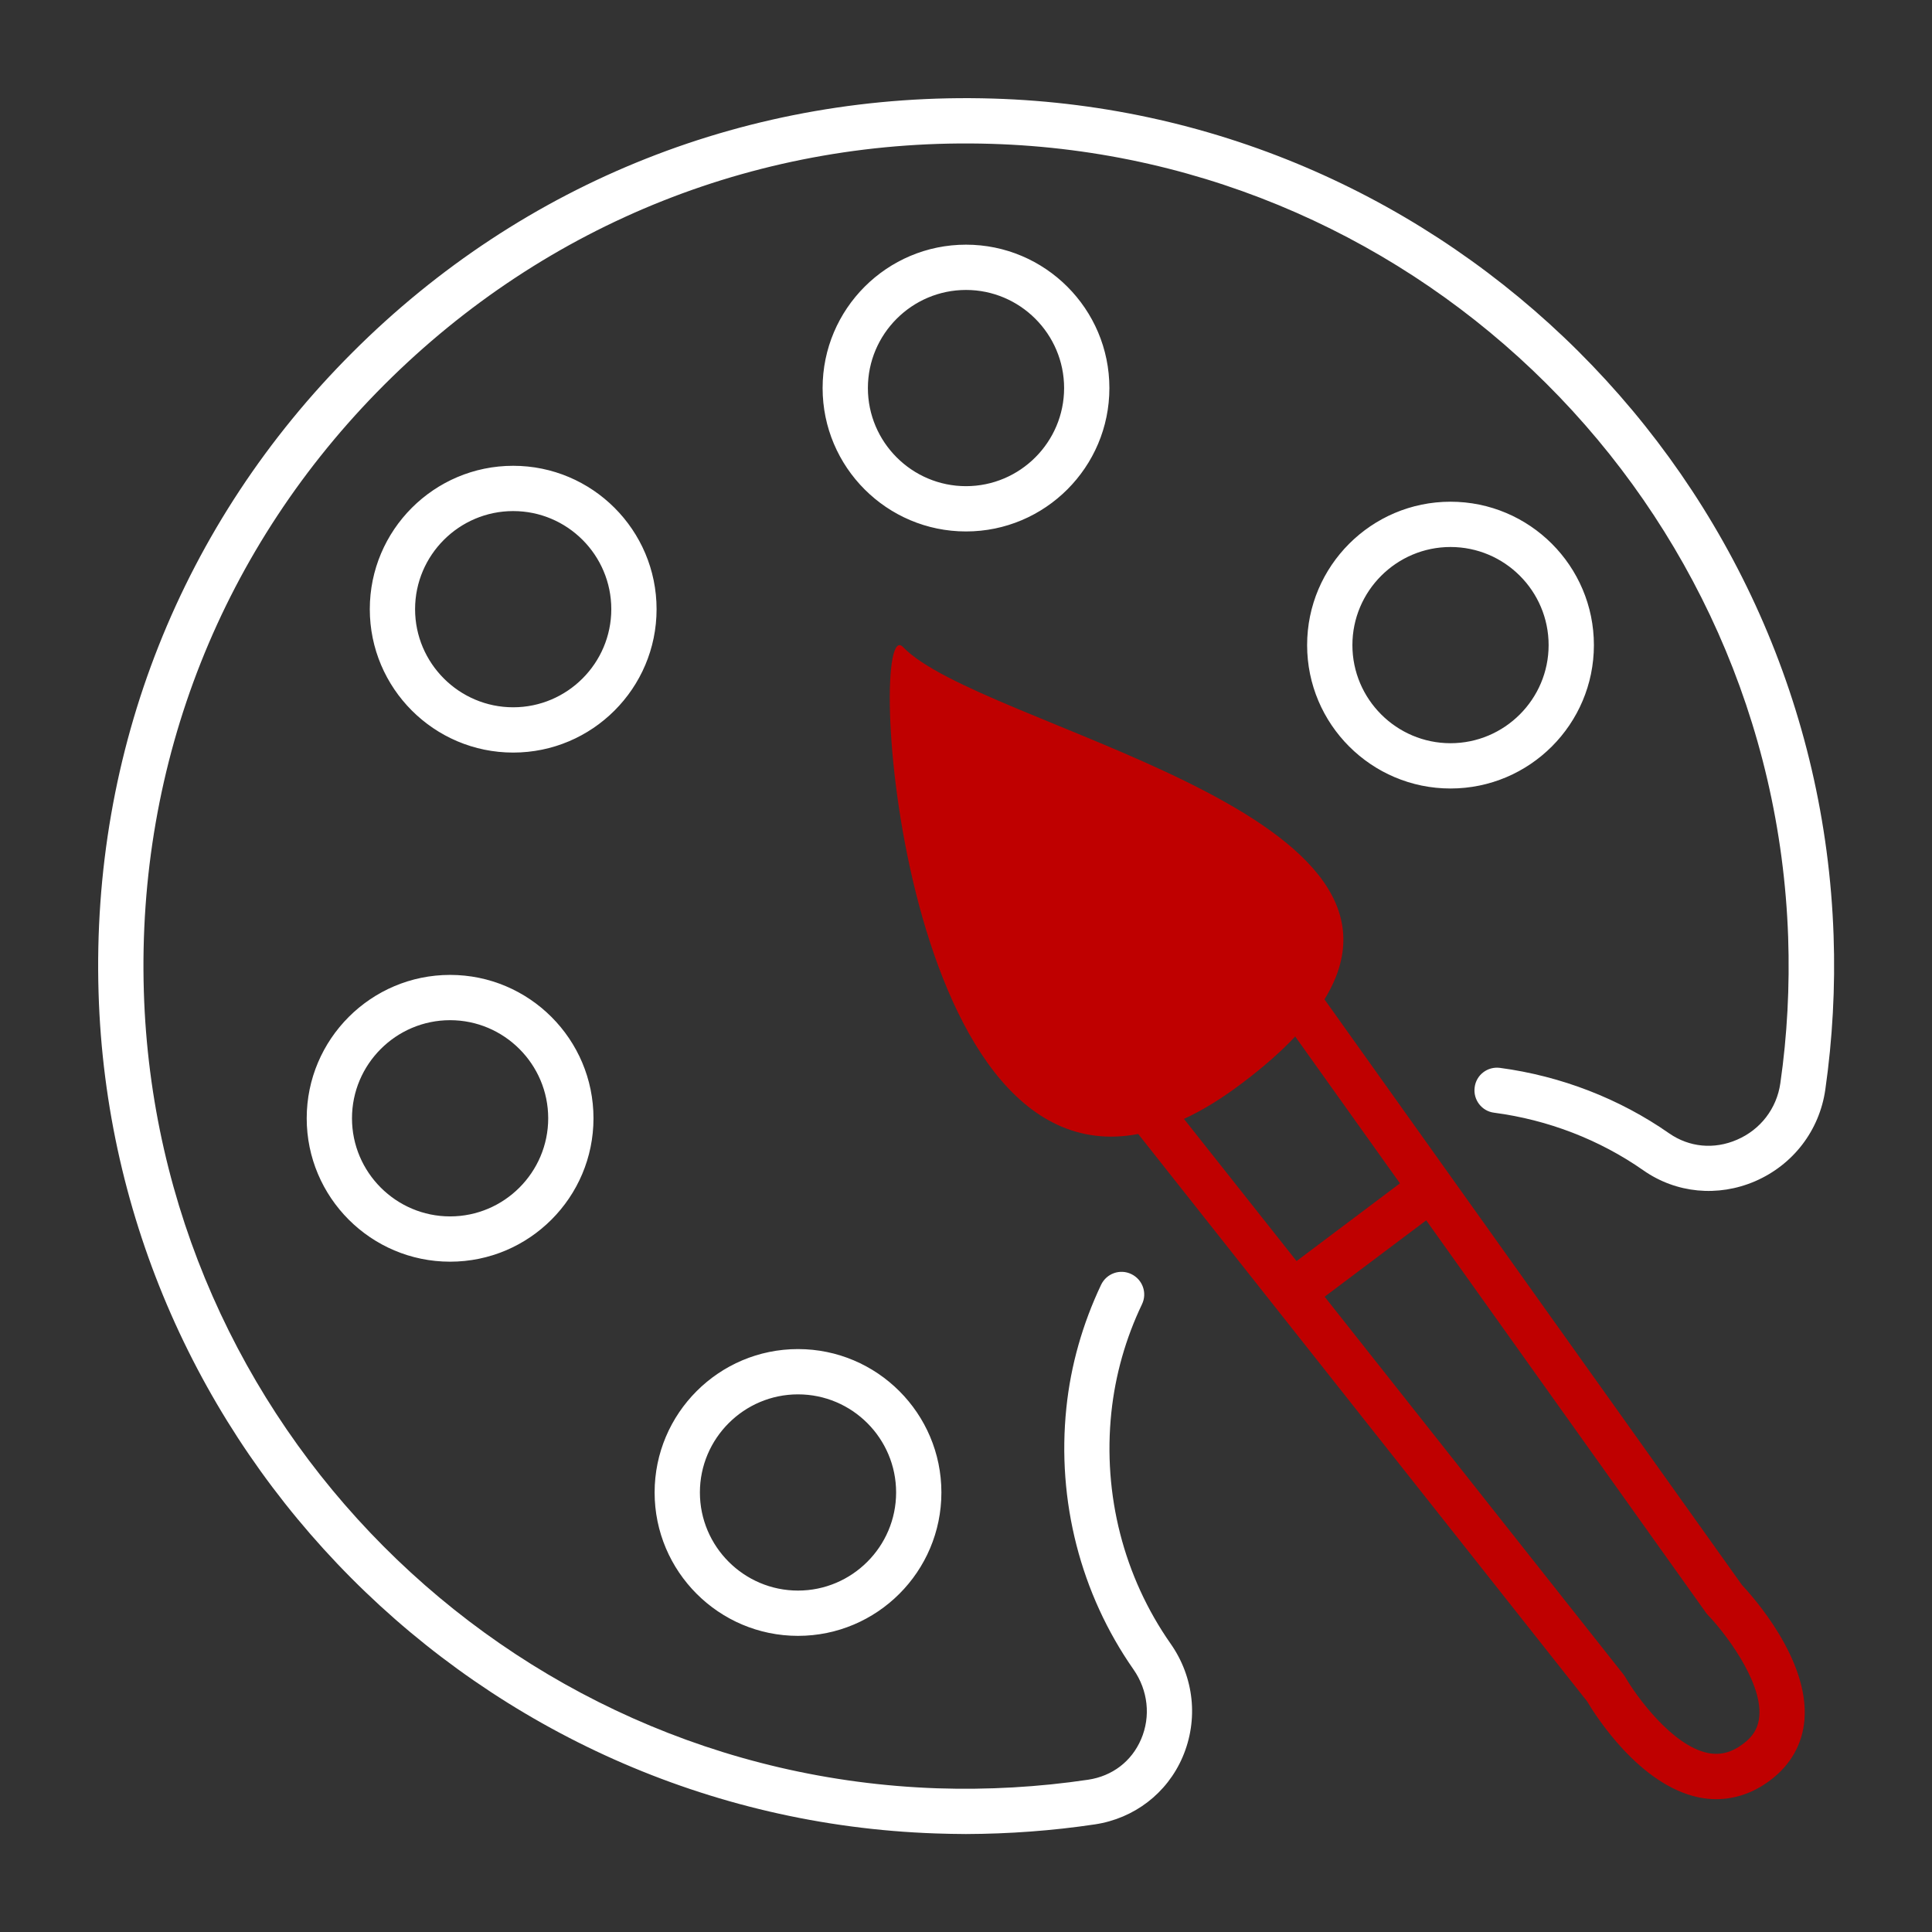 <?xml version="1.0" encoding="utf-8"?>
<!-- Generator: Adobe Illustrator 25.4.1, SVG Export Plug-In . SVG Version: 6.00 Build 0)  -->
<svg version="1.0" id="Layer_1" xmlns="http://www.w3.org/2000/svg" xmlns:xlink="http://www.w3.org/1999/xlink" x="0px" y="0px"
	 width="128px" height="128px" viewBox="0 0 128 128" enable-background="new 0 0 128 128" xml:space="preserve">
<rect x="0" y="0" width="128" height="128" fill="#333333" stroke="none"/>
<path fill="#FFFFFF" d="M52.87,108.38c-5.24,0-9.5-4.26-9.5-9.5s4.26-9.5,9.5-9.5s9.5,4.26,9.5,9.5S58.11,108.38,52.87,108.38z
	 M52.87,92.38c-3.58,0-6.5,2.92-6.5,6.5s2.92,6.5,6.5,6.5s6.5-2.92,6.5-6.5S56.46,92.38,52.87,92.38z M29.82,83.59
	c-5.24,0-9.5-4.26-9.5-9.5s4.26-9.5,9.5-9.5s9.5,4.26,9.5,9.5S35.06,83.59,29.82,83.59z M29.82,67.59c-3.58,0-6.5,2.92-6.5,6.5
	s2.92,6.5,6.5,6.5s6.5-2.92,6.5-6.5S33.4,67.59,29.82,67.59z M34,49.86c-5.24,0-9.5-4.26-9.5-9.5s4.26-9.5,9.5-9.5s9.5,4.26,9.5,9.5
	S39.24,49.86,34,49.86z M34,33.86c-3.58,0-6.5,2.92-6.5,6.5s2.92,6.5,6.5,6.5s6.5-2.92,6.5-6.5S37.59,33.86,34,33.86z M64,35.21
	c-5.24,0-9.5-4.26-9.5-9.5s4.26-9.5,9.5-9.5s9.5,4.26,9.5,9.5S69.24,35.21,64,35.21z M64,19.21c-3.58,0-6.5,2.92-6.5,6.5
	s2.92,6.5,6.5,6.5s6.5-2.92,6.5-6.5S67.58,19.21,64,19.21z M96.1,52.24c-5.24,0-9.5-4.26-9.5-9.5s4.26-9.5,9.5-9.5s9.5,4.26,9.5,9.5
	S101.34,52.24,96.1,52.24z M96.1,36.24c-3.58,0-6.5,2.92-6.5,6.5s2.92,6.5,6.5,6.5s6.5-2.92,6.5-6.5S99.69,36.24,96.1,36.24z
	 M72.54,120.87c2.6-0.39,4.78-2.06,5.81-4.46c1.06-2.47,0.77-5.29-0.8-7.52c-3.1-4.43-4.49-9.87-3.92-15.31
	c0.26-2.47,0.94-4.89,2.03-7.17c0.36-0.75,0.04-1.64-0.71-2c-0.75-0.36-1.64-0.04-2,0.71c-1.23,2.6-2.01,5.34-2.3,8.15
	c-0.64,6.16,0.94,12.32,4.45,17.34c0.96,1.38,1.15,3.11,0.5,4.62c-0.63,1.47-1.91,2.44-3.5,2.68c-3.29,0.49-6.66,0.68-10.01,0.57
	c-28.61-0.99-51.7-24.18-52.56-52.79c-0.46-15.2,5.2-29.48,15.94-40.21S50.49,9.07,65.68,9.53c28.62,0.86,51.8,23.94,52.79,52.56
	c0.11,3.25-0.06,6.51-0.52,9.69c-0.24,1.66-1.31,3.06-2.87,3.73c-1.52,0.66-3.16,0.5-4.49-0.42c-3.29-2.3-7.17-3.8-11.21-4.34
	c-0.83-0.11-1.58,0.47-1.68,1.29c-0.11,0.82,0.47,1.58,1.29,1.68c3.57,0.47,6.99,1.79,9.89,3.82c2.17,1.52,4.94,1.78,7.4,0.72
	c2.52-1.09,4.26-3.36,4.65-6.06c0.48-3.36,0.67-6.8,0.55-10.22c-1.04-30.19-25.5-54.55-55.7-55.45
	c-16.02-0.48-31.1,5.49-42.42,16.81C12.02,34.66,6.05,49.73,6.53,65.77c0.9,30.19,25.26,54.66,55.45,55.7
	c0.67,0.02,1.34,0.04,2.01,0.04C66.86,121.5,69.73,121.29,72.54,120.87z"/>
<path fill="#bf0000" d="M115.41,105.01l-27.66-38.8c7.76-12.6-22.89-18.09-27.92-23.34c-2.48-2.6-0.44,35.31,15.58,32.26
	l29.74,37.59c0.54,0.91,3.45,5.54,7.39,6.36c0.39,0.08,0.78,0.12,1.16,0.12c1.26,0,2.48-0.42,3.58-1.25
	c1.36-1.02,2.14-2.41,2.27-4.01C119.87,109.95,116.14,105.79,115.41,105.01z M78.44,74.13c1.24-0.57,2.54-1.37,3.92-2.42
	c1.39-1.05,2.53-2.06,3.45-3.04l6.94,9.73l-6.85,5.15L78.44,74.13z M116.56,113.69c-0.06,0.76-0.4,1.35-1.08,1.85
	c-0.77,0.58-1.51,0.76-2.33,0.6c-2.38-0.49-4.75-3.78-5.46-5.01c-0.04-0.06-0.08-0.12-0.12-0.18L87.76,85.91l6.73-5.06l18.53,25.99
	c0.04,0.06,0.09,0.12,0.14,0.17C114.11,107.98,116.75,111.3,116.56,113.69z"/>
</svg>
